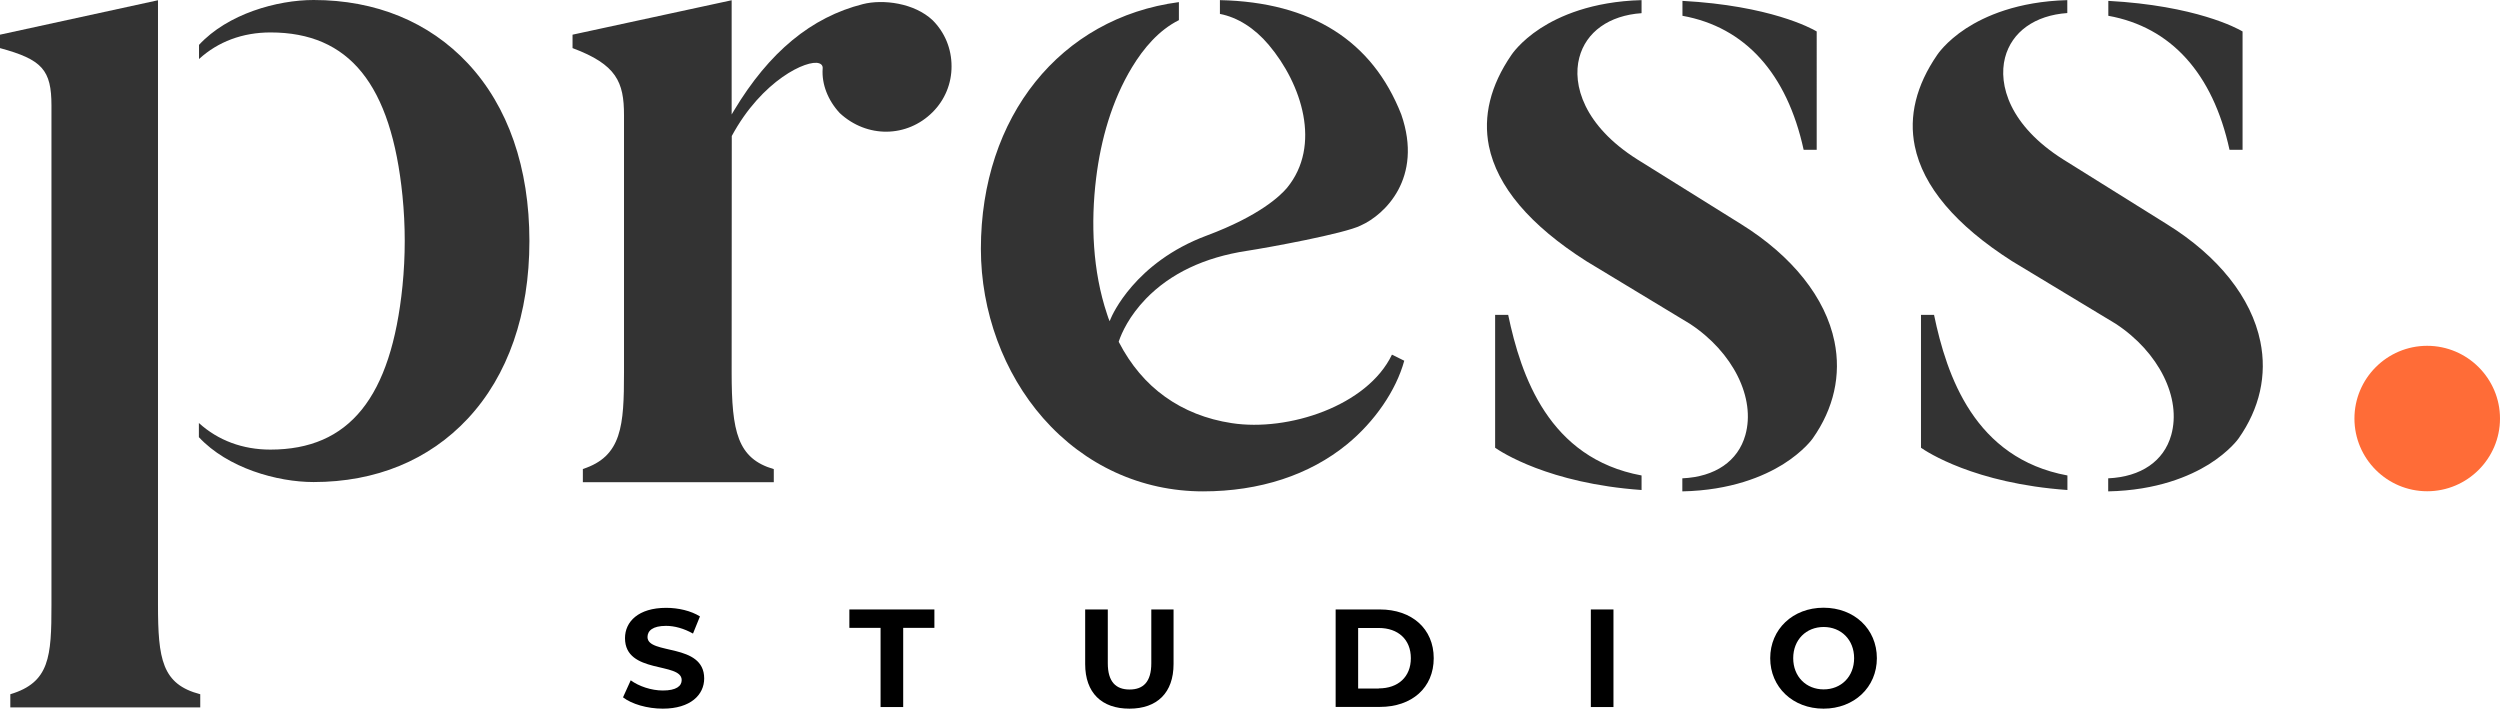 <?xml version="1.0" encoding="utf-8"?>
<!-- Generator: Adobe Illustrator 26.0.3, SVG Export Plug-In . SVG Version: 6.00 Build 0)  -->
<svg version="1.1" id="Layer_1" xmlns="http://www.w3.org/2000/svg" xmlns:xlink="http://www.w3.org/1999/xlink" x="0px" y="0px"
	 viewBox="0 0 201.12 57.01" style="enable-background:new 0 0 201.12 57.01;" xml:space="preserve">
<style type="text/css">
	.st0{fill:#FF6C37;}
	.st1{fill:#333333;}
</style>
<g>
	<g>
		<path d="M50.12,56.1l0.62-1.37c0.66,0.48,1.65,0.82,2.59,0.82c1.08,0,1.51-0.36,1.51-0.84c0-1.47-4.56-0.46-4.56-3.37
			c0-1.33,1.08-2.44,3.31-2.44c0.99,0,2,0.24,2.72,0.69l-0.56,1.38c-0.73-0.41-1.48-0.62-2.17-0.62c-1.08,0-1.49,0.4-1.49,0.9
			c0,1.45,4.56,0.45,4.56,3.33c0,1.31-1.09,2.43-3.33,2.43C52.07,57.01,50.82,56.64,50.12,56.1z"/>
		<path d="M70.84,50.51h-2.51v-1.48h6.84v1.48h-2.51v6.37h-1.82V50.51z"/>
		<path d="M87.3,53.42v-4.39h1.82v4.33c0,1.49,0.65,2.11,1.75,2.11c1.11,0,1.75-0.62,1.75-2.11v-4.33h1.79v4.39
			c0,2.31-1.32,3.59-3.55,3.59C88.62,57.01,87.3,55.73,87.3,53.42z"/>
		<path d="M107.45,49.03h3.56c2.57,0,4.33,1.55,4.33,3.92c0,2.38-1.76,3.92-4.33,3.92h-3.56V49.03z M110.92,55.38
			c1.56,0,2.58-0.93,2.58-2.43c0-1.5-1.02-2.43-2.58-2.43h-1.66v4.87H110.92z"/>
		<path d="M127.98,49.03h1.82v7.85h-1.82V49.03z"/>
		<path d="M142.41,52.95c0-2.33,1.82-4.06,4.29-4.06c2.47,0,4.29,1.71,4.29,4.06c0,2.34-1.83,4.06-4.29,4.06
			C144.23,57.01,142.41,55.28,142.41,52.95z M149.16,52.95c0-1.49-1.05-2.51-2.45-2.51c-1.4,0-2.45,1.02-2.45,2.51
			c0,1.49,1.05,2.51,2.45,2.51C148.11,55.46,149.16,54.44,149.16,52.95z"/>
	</g>
	<g>
		<g>
			<g>
				<path class="st0" d="M195.26,27.82c-3.23,0-5.85,2.63-5.85,5.85c0,3.23,2.63,5.85,5.85,5.85c3.23,0,5.86-2.63,5.86-5.85
					C201.12,30.45,198.49,27.82,195.26,27.82z"/>
			</g>
		</g>
		<g>
			<g>
				<g>
					<path class="st1" d="M42.59,19.39c0,5.88-1.72,10.82-4.96,14.29c-3.12,3.34-7.4,5.1-12.4,5.1c-2.93,0-6.91-1.12-9.23-3.61
						v-1.14c1.54,1.4,3.52,2.14,5.75,2.14c6.35,0,9.72-4.19,10.63-13.17c0.24-2.4,0.24-4.83,0-7.23C31.48,6.79,28.1,2.61,21.76,2.61
						c-2.24,0-4.22,0.74-5.75,2.14V3.61C18.32,1.11,22.3,0,25.23,0c4.99,0,9.28,1.76,12.4,5.09C40.88,8.56,42.59,13.5,42.59,19.39z"
						/>
				</g>
				<g>
					<path class="st1" d="M16.11,55.85v1.06H0.83v-1.06c3.17-0.95,3.31-3.02,3.31-7.2V8.5C4.14,5.63,3.4,4.79,0,3.87V2.79
						l12.71-2.77v48.62C12.71,53.03,13.03,55.05,16.11,55.85z"/>
				</g>
			</g>
			<g>
				<path class="st1" d="M75.03,1.63c-1.47-1.39-3.99-1.71-5.61-1.3c-4.15,1.05-7.54,3.85-10.37,8.56l-0.19,0.32V0.02L46.06,2.79
					v1.08C49.6,5.19,50.2,6.6,50.2,9.26v20.7c0,4.27-0.16,6.75-3.31,7.77v1.06h15.36v-1.05c-2.92-0.85-3.39-3-3.39-7.78l0.01-19.02
					c2.43-4.5,6.07-6.17,7.02-5.85c0.22,0.07,0.32,0.23,0.29,0.45c-0.08,1.23,0.42,2.53,1.38,3.56c2.18,2.02,5.4,1.99,7.47-0.08
					c0.98-0.98,1.53-2.3,1.52-3.7C76.55,3.92,76.01,2.61,75.03,1.63z"/>
			</g>
			<g>
				<path class="st1" d="M135.35,0.07v1.2c5.04,0.91,8.41,4.64,9.75,10.78h1.05V2.53C145.72,2.27,142.36,0.45,135.35,0.07z
					 M147.58,27.48c-0.72-3.53-3.39-6.88-7.5-9.44l-8.37-5.22c-4.3-2.72-5.23-6.01-4.66-8.18c0.54-2.07,2.4-3.4,5.01-3.58V0.01
					c-4.02,0.11-6.64,1.3-8.14,2.27c-1.64,1.07-2.32,2.13-2.33,2.14c-1.69,2.46-2.29,4.93-1.81,7.33c0.66,3.25,3.29,6.36,7.82,9.25
					l8.35,5.05c3.47,2.28,5.3,5.97,4.46,8.95c-0.59,2.1-2.43,3.36-5.07,3.48v1.05c3.93-0.08,6.57-1.23,8.09-2.17
					c1.66-1.04,2.4-2.08,2.4-2.09C147.53,32.86,148.13,30.17,147.58,27.48z M121.33,25.33h-1.05v10.69
					c0.44,0.31,4.29,2.87,11.78,3.4v-1.17C124.59,36.87,122.36,30.24,121.33,25.33z"/>
			</g>
			<g>
				<path class="st1" d="M155.59,25.33h-1.05v10.69c0.44,0.31,4.29,2.87,11.78,3.4v-1.17C158.85,36.87,156.61,30.24,155.59,25.33z
					 M181.84,27.48c-0.72-3.53-3.38-6.88-7.51-9.44l-8.36-5.22c-4.3-2.72-5.23-6-4.67-8.18c0.54-2.08,2.41-3.41,5.01-3.59V0.01
					c-4.02,0.11-6.64,1.3-8.14,2.27c-1.64,1.07-2.32,2.13-2.33,2.14c-1.69,2.46-2.29,4.93-1.8,7.33c0.66,3.25,3.29,6.36,7.81,9.25
					l8.36,5.05c3.47,2.28,5.3,5.97,4.46,8.95c-0.59,2.1-2.43,3.36-5.07,3.48v1.05c3.93-0.08,6.57-1.23,8.09-2.17
					c1.66-1.04,2.4-2.08,2.4-2.09C181.79,32.86,182.39,30.17,181.84,27.48z M169.61,0.07v1.2c5.04,0.91,8.41,4.63,9.75,10.78h1.05
					V2.53C179.98,2.27,176.61,0.45,169.61,0.07z"/>
			</g>
			<g>
				<path class="st1" d="M99.09,34.04c-2.04-0.31-3.84-1.03-5.36-2.12c-1.53-1.09-2.77-2.57-3.71-4.38L90,27.49l0.01-0.04
					c0.23-0.68,0.83-2.02,2.18-3.42c1.97-2.03,4.7-3.33,8.12-3.85c1.7-0.26,7.88-1.39,9.16-2.04c1.91-0.85,5.04-3.8,3.26-8.93
					c-2.33-5.94-7.24-9.04-14.59-9.2v1.11c1.41,0.27,2.79,1.14,3.92,2.48c2.67,3.16,4.27,8.11,1.48,11.51
					c-0.53,0.63-2.2,2.25-6.46,3.84c-5.8,2.16-7.63,6.46-7.71,6.65l-0.1,0.24l-0.1-0.24c-0.03-0.08-0.06-0.16-0.08-0.24l-0.03-0.09
					c-1.16-3.46-1.32-7.33-0.88-10.93c0.38-3.1,1.26-6.24,2.89-8.93c0.93-1.53,2.15-2.98,3.77-3.79V0.17
					c-9.54,1.26-15.93,9.22-15.93,19.85c0,5.03,1.82,9.99,5.01,13.62c3.34,3.8,7.91,5.89,12.86,5.89c4.55,0,8.56-1.31,11.59-3.79
					c2.22-1.82,3.94-4.32,4.6-6.72l-0.99-0.49C110.01,32.65,103.64,34.74,99.09,34.04z"/>
			</g>
		</g>
	</g>
</g>
</svg>
